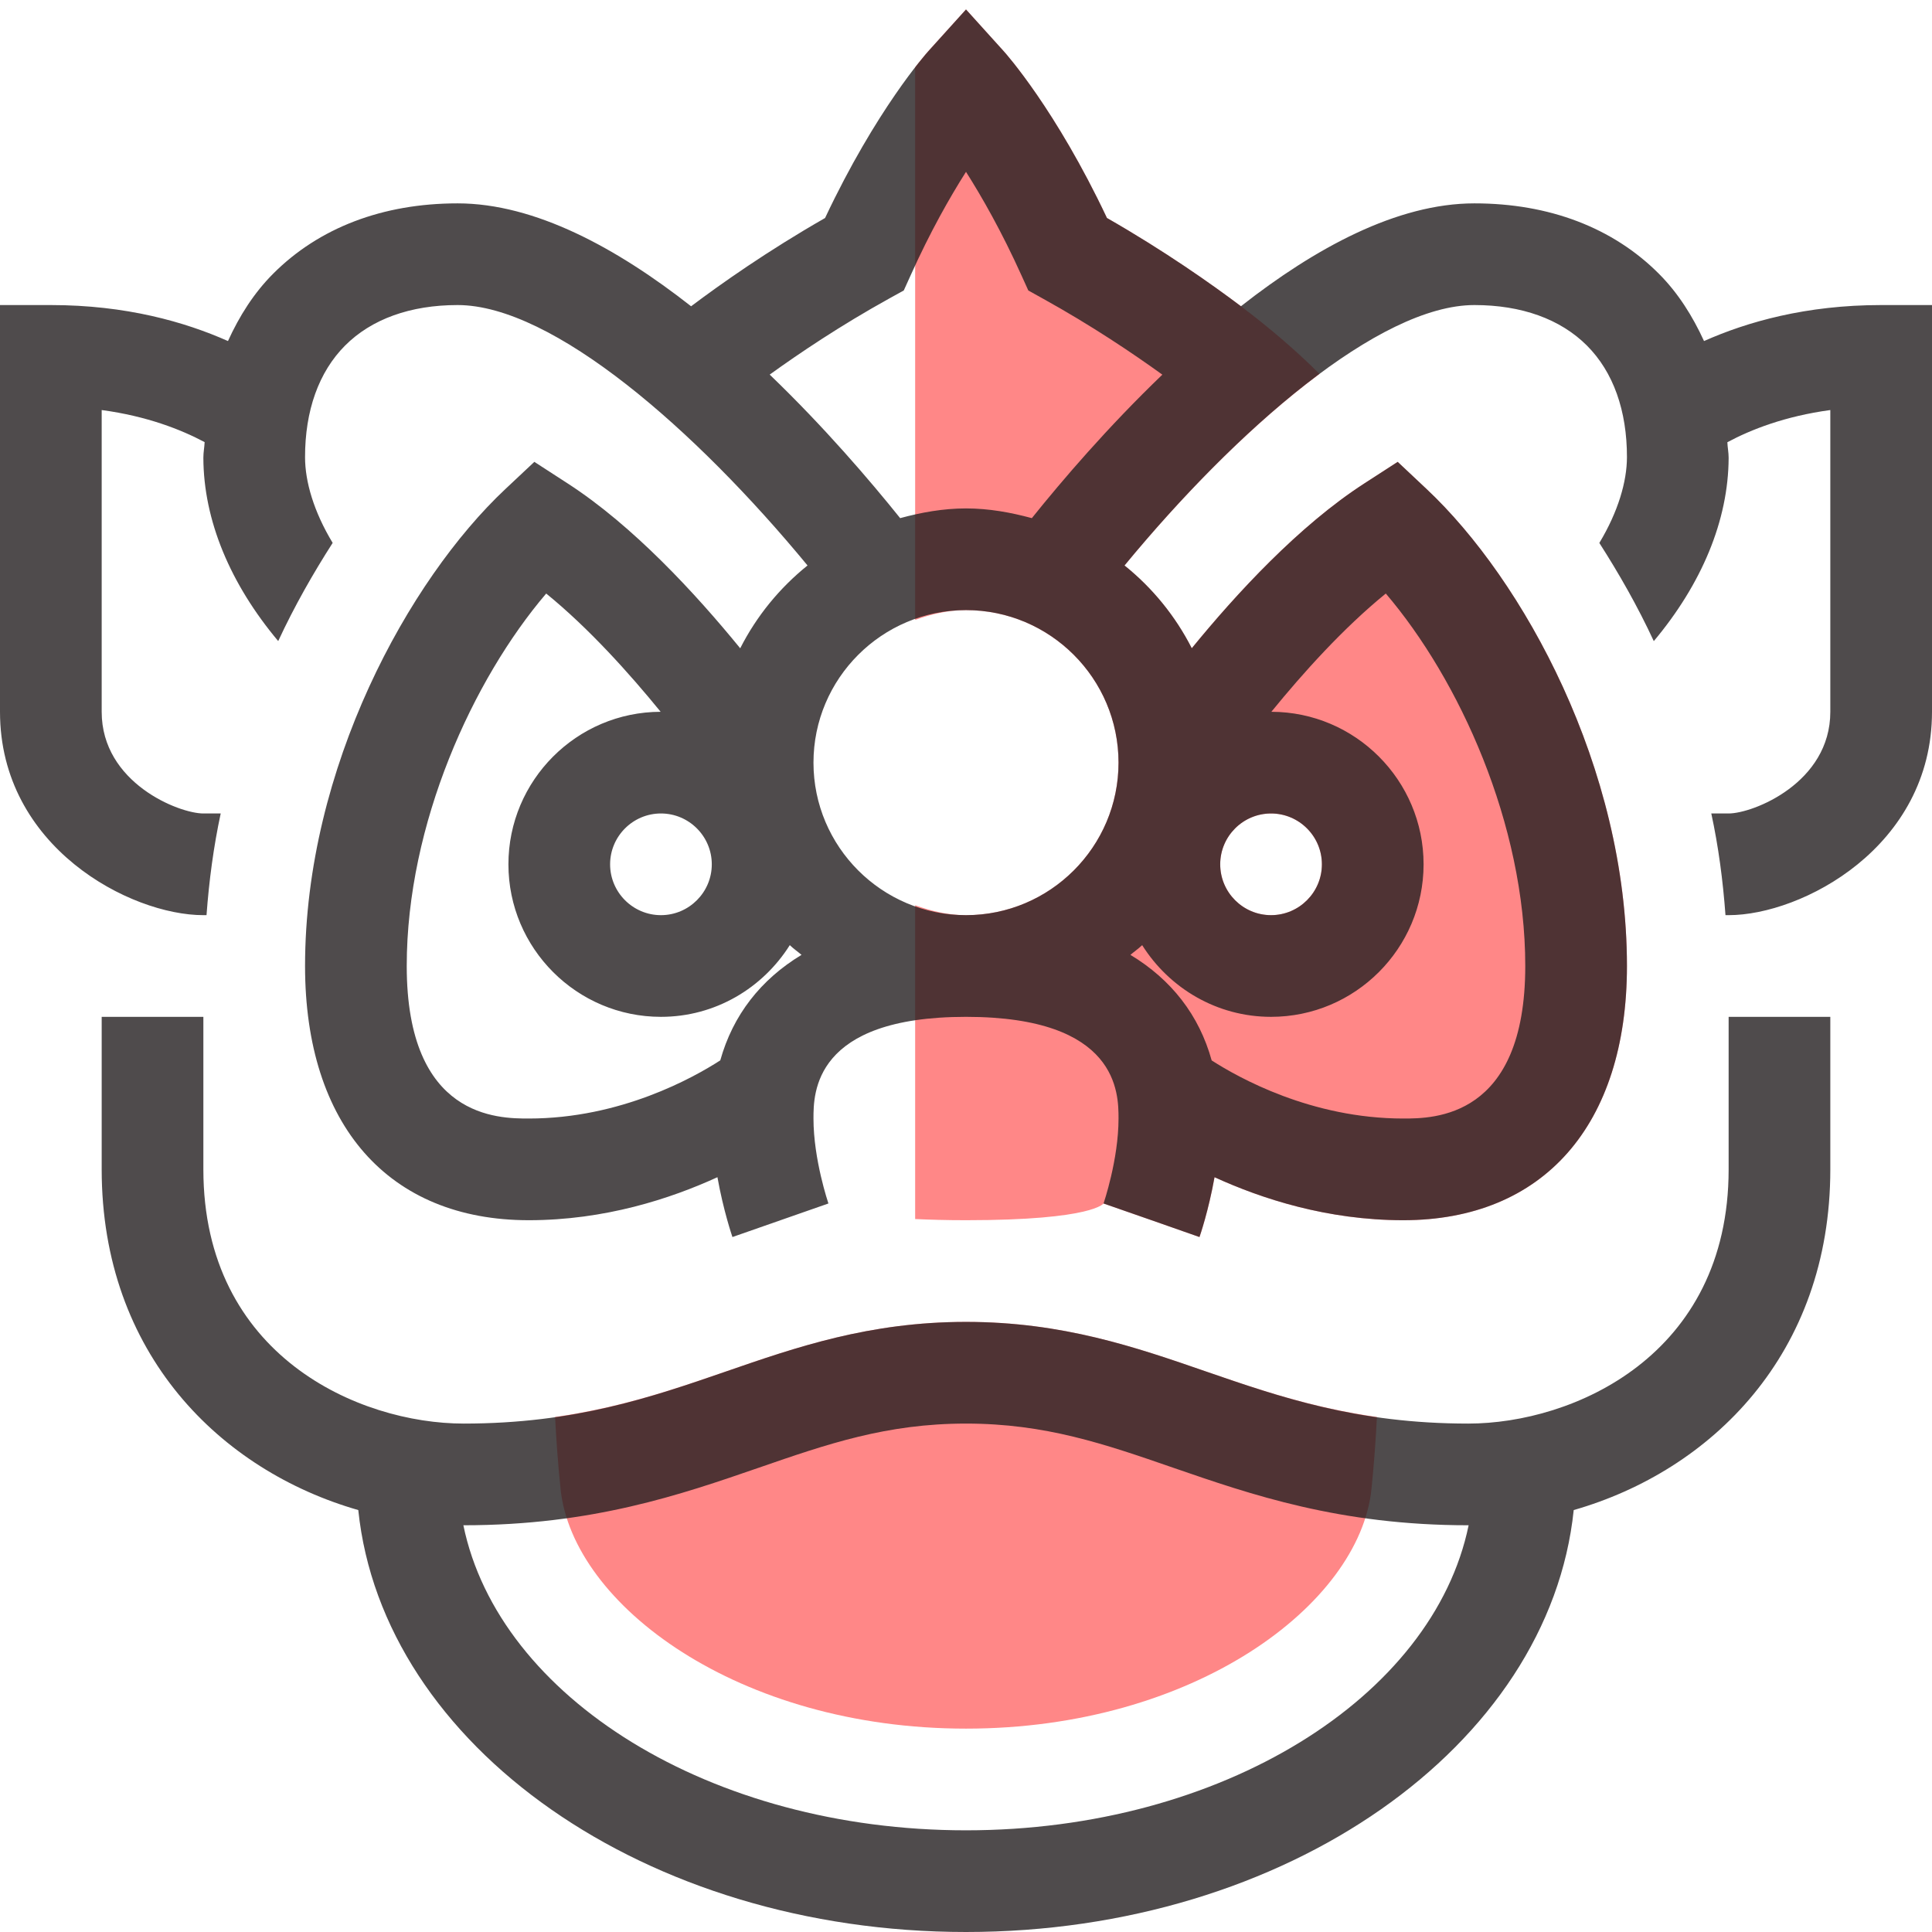 <?xml version="1.0" encoding="utf-8"?>
<!-- Generator: Adobe Illustrator 15.0.0, SVG Export Plug-In . SVG Version: 6.00 Build 0)  -->
<!DOCTYPE svg PUBLIC "-//W3C//DTD SVG 1.1//EN" "http://www.w3.org/Graphics/SVG/1.1/DTD/svg11.dtd">
<svg version="1.1" id="Layer_1" xmlns="http://www.w3.org/2000/svg" xmlns:xlink="http://www.w3.org/1999/xlink" x="0px" y="0px"
	 width="38px" height="38px" viewBox="0 0 38 38" enable-background="new 0 0 38 38" xml:space="preserve">
<path fill="#FF8787" d="M27.082,27.871c-0.021,0.43-0.055,0.907-0.107,1.418C26.738,31.564,23.479,34,19,34
	c-4.478,0-7.738-2.436-7.974-4.711c-0.053-0.511-0.086-0.988-0.108-1.419c1.287-0.184,2.335-0.54,3.354-0.893
	C15.662,26.497,17.1,26,19,26s3.338,0.497,4.728,0.978C24.747,27.33,25.795,27.687,27.082,27.871z M32,19c0,3.131-1.646,5-4.4,5
	c-1.493,0-2.785-0.422-3.711-0.846c-0.117,0.655-0.285,1.146-0.296,1.177L22.649,24l-0.944-0.329C21.708,23.662,21.533,24,19,24
	c-0.393,0-0.712-0.01-1-0.023v-6.172C18.315,17.919,18.646,18,19,18c1.654,0,3-1.346,3-3s-1.346-3-3-3c-0.354,0-0.686,0.079-1,0.193
	V1.323c0.147-0.189,0.245-0.302,0.258-0.316L19,0.186l0.742,0.822c0.043,0.048,1.024,1.147,2.03,3.28
	c1.136,0.65,2.058,1.301,2.636,1.736c0.534,0.402,1.093,0.876,1.545,1.331l-0.001,0c-1.295,0.963-2.653,2.334-3.835,3.768
	c0.55,0.443,1,0.994,1.323,1.628c0.877-1.074,2.108-2.411,3.393-3.241l0.657-0.425l0.57,0.536C29.958,11.402,32,15.098,32,19z
	 M26,17c0-0.551-0.449-1-1-1c-0.552,0-1,0.449-1,1s0.448,1,1,1C25.551,18,26,17.551,26,17z"/>
<path opacity="0.8" fill="#231F20" d="M34,23c0,3.668-3.063,5-5.121,5c-2.193,0-3.696-0.52-5.151-1.022C22.338,26.497,20.9,26,19,26
	s-3.338,0.497-4.728,0.978C12.817,27.48,11.314,28,9.121,28C7.063,28,4,26.668,4,23v-3H2v3c0,3.634,2.345,5.926,5.047,6.701
	C7.527,34.337,12.699,38,19,38c6.302,0,11.473-3.663,11.953-8.299C33.655,28.926,36,26.634,36,23v-3h-2V23z M19,36
	c-5.028,0-9.189-2.614-9.886-6c0.002,0,0.004,0,0.006,0c2.529,0,4.269-0.602,5.805-1.132C16.272,28.402,17.436,28,19,28
	s2.728,0.402,4.074,0.868C24.61,29.398,26.35,30,28.879,30c0.002,0,0.005,0,0.007,0C28.189,33.386,24.027,36,19,36z M37,6
	c-1.478,0-2.636,0.331-3.484,0.708c-0.225-0.491-0.509-0.944-0.887-1.323C31.726,4.479,30.471,4,29,4
	c-1.523,0-3.136,0.881-4.592,2.023c-0.578-0.435-1.5-1.086-2.636-1.736c-1.006-2.133-1.987-3.232-2.03-3.28L19,0.186l-0.742,0.822
	c-0.043,0.048-1.024,1.147-2.03,3.28c-1.136,0.65-2.057,1.301-2.635,1.736C12.136,4.881,10.523,4,9,4
	C7.529,4,6.274,4.479,5.371,5.385C4.993,5.764,4.708,6.216,4.484,6.708C3.635,6.331,2.478,6,1,6H0v8c0,2.663,2.564,4,4,4h0.062
	c0.05-0.68,0.139-1.348,0.279-2H4c-0.482,0-2-0.602-2-2V8.065c0.894,0.12,1.564,0.386,2.025,0.631C4.02,8.801,4,8.897,4,9.003
	c0.003,1.234,0.532,2.486,1.472,3.606c0.322-0.693,0.687-1.331,1.071-1.931C6.169,10.059,6.001,9.471,6,8.997
	c-0.002-0.92,0.27-1.681,0.787-2.2C7.307,6.276,8.072,6,9,6c1.874,0,4.684,2.455,6.883,5.122c-0.55,0.443-1.001,0.994-1.324,1.629
	c-0.877-1.075-2.109-2.412-3.393-3.242L10.51,9.084L9.939,9.62C8.042,11.402,6,15.098,6,19c0,3.131,1.645,5,4.4,5
	c1.494,0,2.786-0.422,3.711-0.846c0.117,0.655,0.285,1.146,0.295,1.177l1.888-0.66C16.292,23.662,16,22.81,16,22c0-0.495,0-2,3-2
	s3,1.505,3,2c0,0.81-0.292,1.662-0.295,1.671L22.649,24l0.943,0.331c0.011-0.031,0.179-0.521,0.296-1.177
	C24.814,23.578,26.106,24,27.6,24c2.755,0,4.4-1.869,4.4-5c0-3.902-2.042-7.598-3.939-9.38l-0.57-0.536l-0.657,0.425
	c-1.284,0.83-2.516,2.167-3.393,3.241c-0.323-0.634-0.773-1.186-1.323-1.628C24.315,8.455,27.127,6,29,6
	c0.928,0,1.692,0.276,2.213,0.797c0.518,0.519,0.789,1.279,0.787,2.2c-0.002,0.474-0.17,1.062-0.543,1.682
	c0.384,0.6,0.749,1.237,1.071,1.931c0.939-1.12,1.468-2.372,1.472-3.606c0-0.106-0.021-0.202-0.025-0.306
	C34.436,8.451,35.106,8.186,36,8.065V14c0,1.398-1.519,2-2,2h-0.341c0.141,0.652,0.229,1.32,0.279,2H34c1.436,0,4-1.337,4-4V6H37z
	 M22,15c0,1.654-1.346,3-3,3s-3-1.346-3-3s1.346-3,3-3S22,13.346,22,15z M25,16c0.551,0,1,0.449,1,1s-0.449,1-1,1
	c-0.552,0-1-0.449-1-1S24.448,16,25,16z M14,17c0,0.551-0.449,1-1,1s-1-0.449-1-1s0.449-1,1-1S14,16.449,14,17z M14.167,20.856
	C13.645,21.193,12.211,22,10.4,22C9.806,22,8,22,8,19c0-2.797,1.304-5.639,2.743-7.326c0.837,0.681,1.634,1.569,2.251,2.326
	C11.343,14.003,10,15.348,10,17c0,1.654,1.346,3,3,3c1.069,0,2.002-0.566,2.534-1.41c0.072,0.069,0.155,0.126,0.231,0.191
	C14.961,19.267,14.415,19.968,14.167,20.856z M27.257,11.674C28.696,13.361,30,16.203,30,19c0,3-1.807,3-2.4,3
	c-1.811,0-3.244-0.806-3.768-1.143c-0.246-0.89-0.793-1.591-1.598-2.076c0.076-0.065,0.159-0.122,0.231-0.191
	C22.997,19.434,23.931,20,25,20c1.654,0,3-1.346,3-3c0-1.652-1.343-2.997-2.994-3C25.623,13.243,26.419,12.355,27.257,11.674z
	 M20.295,10.191C19.879,10.079,19.451,10,19,10s-0.879,0.079-1.295,0.191c-0.596-0.742-1.493-1.792-2.566-2.823
	c0.579-0.418,1.396-0.968,2.346-1.494l0.291-0.161l0.137-0.302C18.297,4.557,18.683,3.879,19,3.38
	c0.317,0.5,0.703,1.177,1.089,2.032l0.137,0.302l0.29,0.161c0.95,0.526,1.767,1.076,2.346,1.494
	C21.788,8.4,20.891,9.449,20.295,10.191z"/>
</svg>
